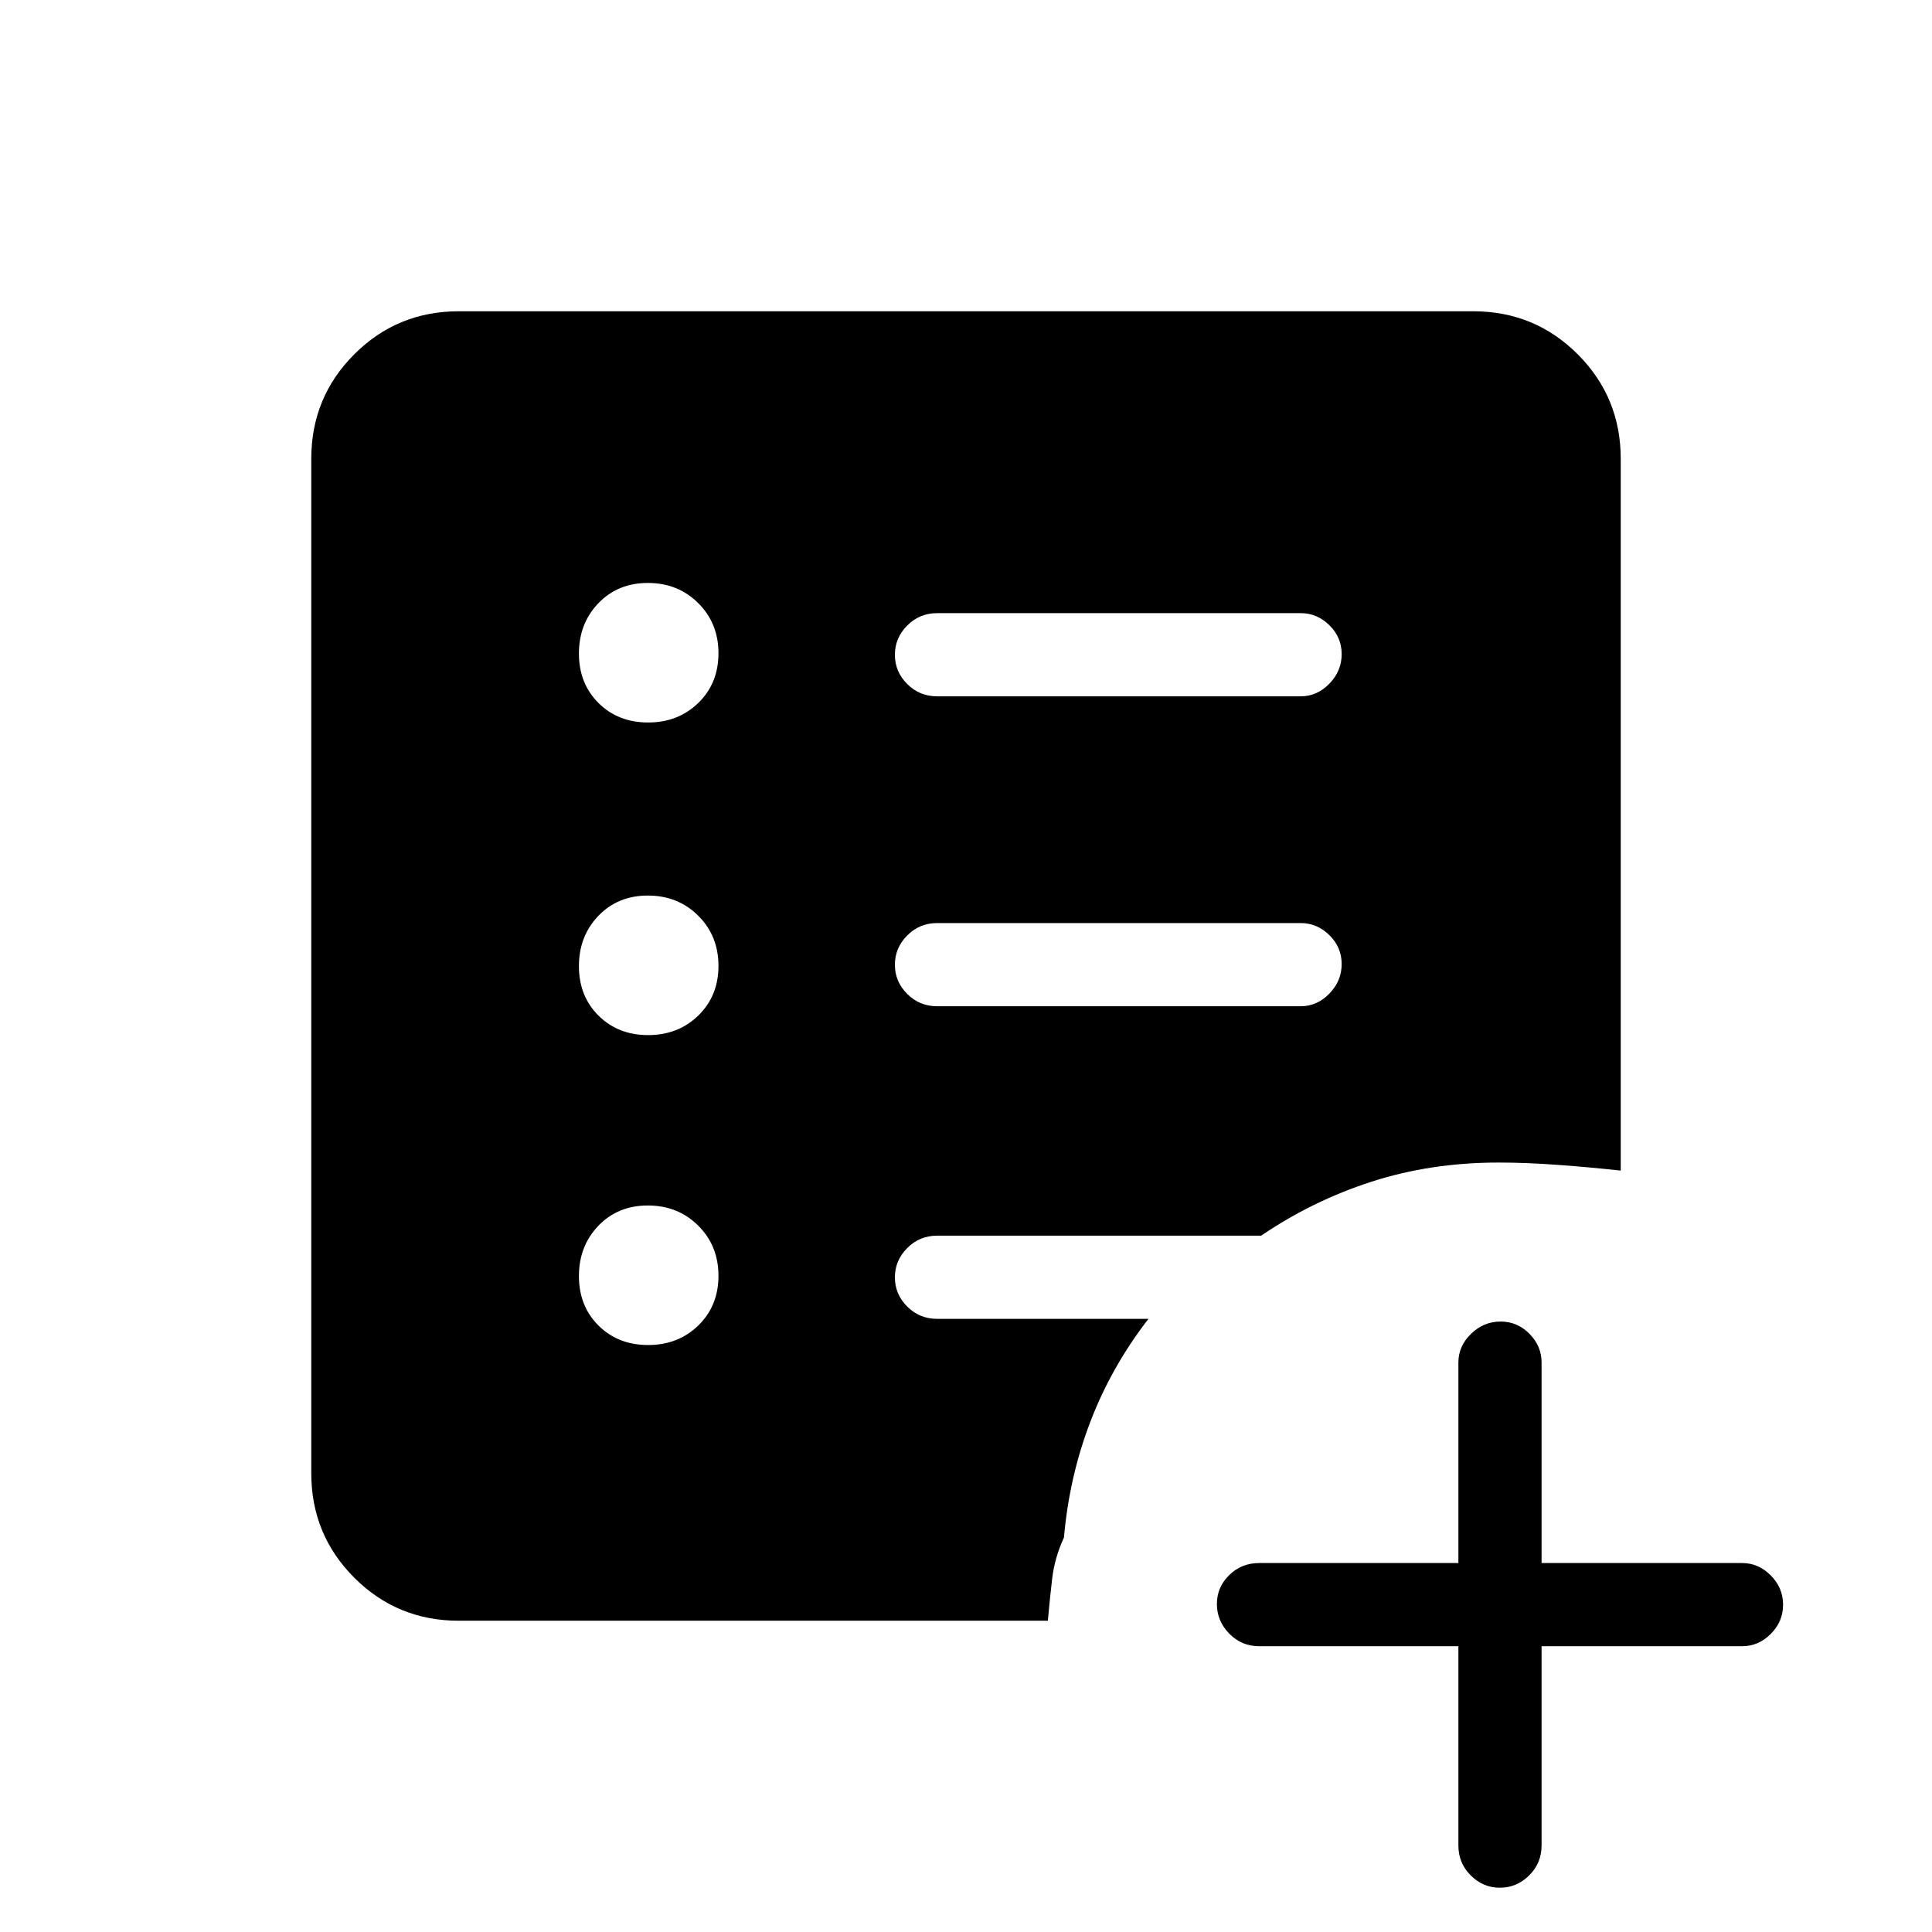 <svg xmlns="http://www.w3.org/2000/svg" height="40" viewBox="0 96 960 960" width="40"><path d="M646.333 596q8.117 0 14.225-6.287 6.109-6.286 6.109-14.666t-6.109-14.38q-6.108-6-14.225-6H465.667q-8.767 0-14.884 6.164-6.116 6.163-6.116 14.543 0 8.38 6.116 14.503Q456.9 596 465.667 596h180.666Zm0-154q8.117 0 14.225-6.287 6.109-6.286 6.109-14.666t-6.109-14.38q-6.108-6-14.225-6H465.667q-8.767 0-14.884 6.164-6.116 6.163-6.116 14.543 0 8.38 6.116 14.503Q456.9 442 465.667 442h180.666Zm78.334 471.999h-99.001q-8.766 0-14.883-6.286-6.116-6.287-6.116-14.667 0-8.38 6.116-14.38 6.117-6 14.883-6h99.001V773q0-8.117 6.286-14.225 6.287-6.109 14.667-6.109 8.38 0 14.38 6.109 5.999 6.108 5.999 14.225v99.666h99.667q8.117 0 14.225 6.164 6.108 6.164 6.108 14.544t-6.108 14.503q-6.108 6.122-14.225 6.122h-99.667V1013q0 8.77-6.163 14.88-6.164 6.12-14.544 6.12t-14.503-6.12q-6.122-6.11-6.122-14.88v-99.001ZM322.07 764.333q14.93 0 24.93-9.737t10-24.666Q357 715 346.93 705q-10.071-10-25-10-14.93 0-24.597 10.07-9.666 10.07-9.666 25t9.737 24.597q9.736 9.666 24.666 9.666Zm0-154q14.93 0 24.93-9.737 10-9.736 10-24.666T346.93 551q-10.071-10-25-10-14.93 0-24.597 10.07-9.666 10.07-9.666 25t9.737 24.597q9.736 9.666 24.666 9.666Zm0-155.333q14.93 0 24.93-9.737t10-24.666q0-14.93-10.07-24.93-10.071-10-25-10-14.93 0-24.597 10.07-9.666 10.07-9.666 25t9.737 24.596Q307.14 455 322.07 455ZM228 901.333q-30.583 0-51.958-21.375T154.667 828V324q0-30.583 21.375-51.958T228 250.667h504q30.583 0 51.958 21.375T805.333 324v353.666q-15.235-1.666-31.107-2.833-15.871-1.167-29.56-1.167-33.74 0-63.174 9.519-29.435 9.52-54.826 26.815H465.667q-8.767 0-14.884 6.164-6.116 6.164-6.116 14.544t6.116 14.502q6.117 6.123 14.884 6.123h104.999q-18.333 23.667-28.833 51-10.5 27.334-13.167 57.667-4.666 10.111-5.871 20.555-1.205 10.445-2.128 20.778H228Z"/></svg>